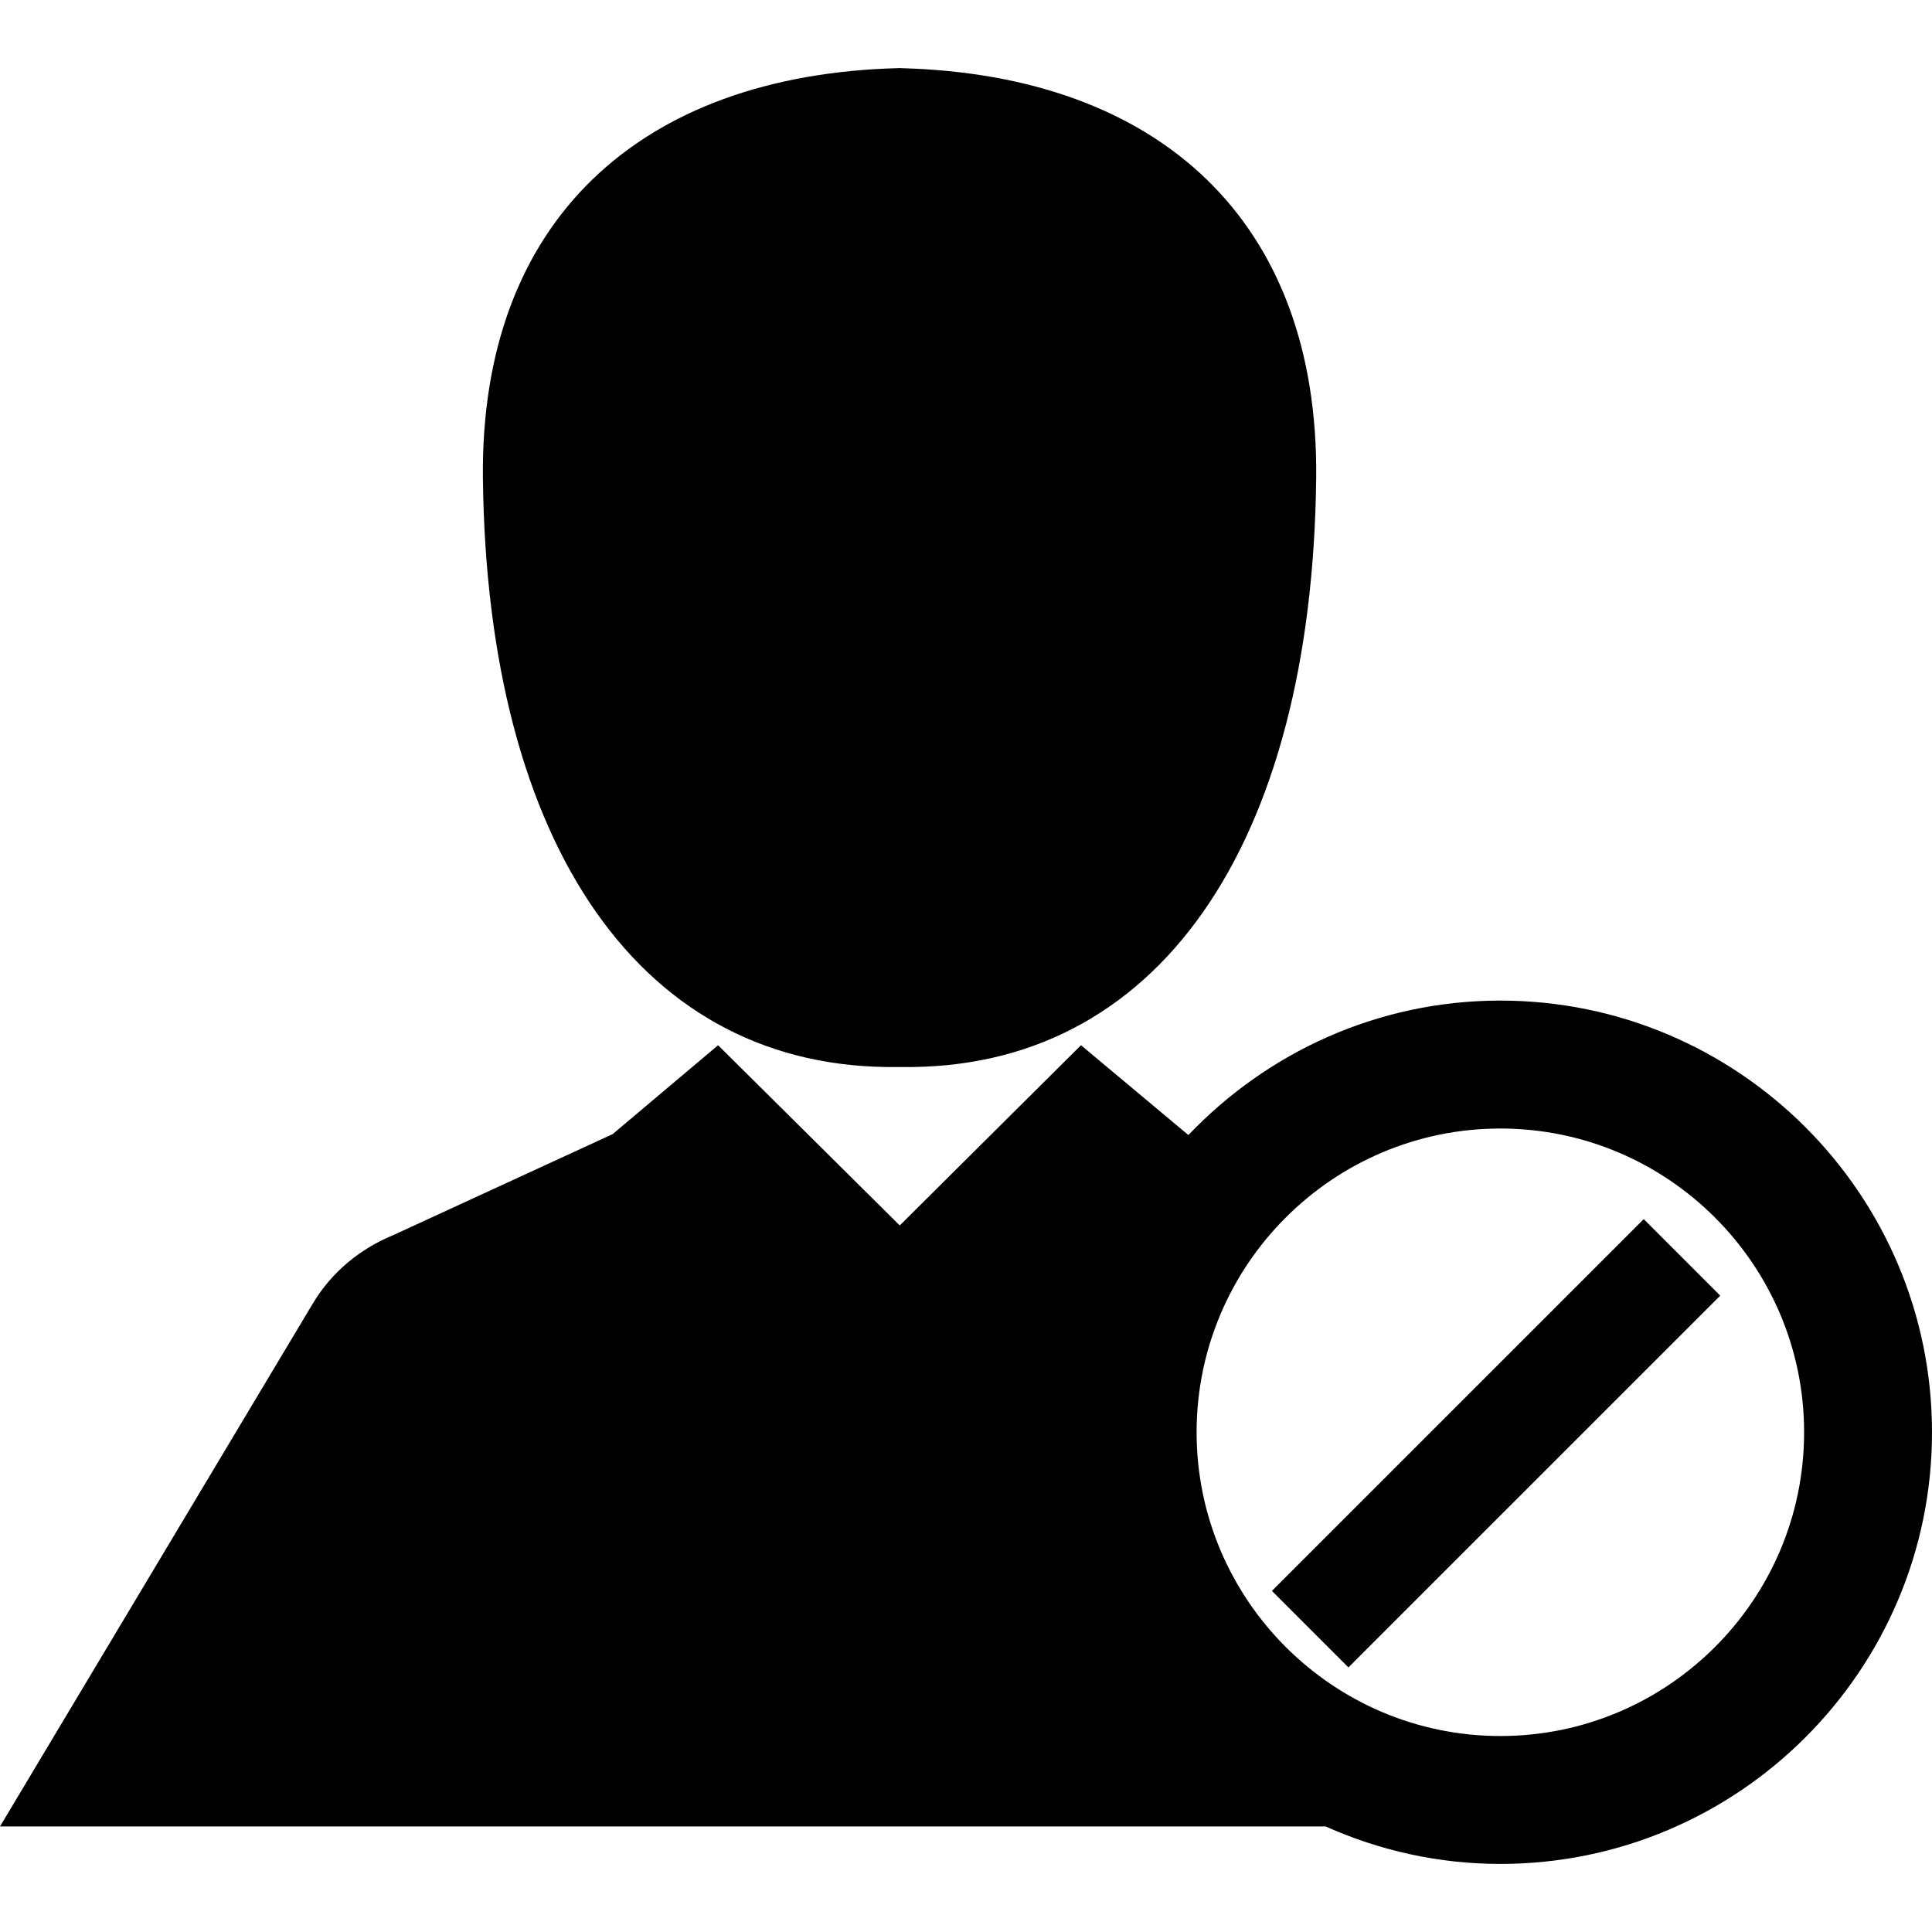<?xml version="1.0" encoding="iso-8859-1"?>
<!-- Generator: Adobe Illustrator 16.0.0, SVG Export Plug-In . SVG Version: 6.00 Build 0)  -->
<!DOCTYPE svg PUBLIC "-//W3C//DTD SVG 1.1//EN" "http://www.w3.org/Graphics/SVG/1.1/DTD/svg11.dtd">
<svg version="1.1" id="Capa_1" xmlns="http://www.w3.org/2000/svg" xmlns:xlink="http://www.w3.org/1999/xlink" x="0px" y="0px"
	 width="90.637px" height="90.637px" viewBox="0 0 90.637 90.637" style="enable-background:new 0 0 90.637 90.637;"
	 xml:space="preserve">
<g>
	<path d="M77.113,57.193l3.59,3.59L63.26,78.225l-3.59-3.59L77.113,57.193z M90.637,67.193c0,11.166-9.084,20.25-20.25,20.25
		c-2.92,0-5.689-0.636-8.197-1.758H0l14.662-24.51c0.906-1.521,2.258-2.603,3.781-3.228l10.298-4.741l4.947-4.171l8.523,8.455
		l8.502-8.455l5.039,4.214c3.691-3.873,8.877-6.308,14.635-6.308C81.553,46.943,90.637,56.027,90.637,67.193z M84.637,67.193
		c0-7.857-6.393-14.25-14.25-14.25c-7.855,0-14.25,6.393-14.25,14.25s6.395,14.25,14.25,14.25
		C78.244,81.443,84.637,75.051,84.637,67.193z M42.145,50.057v0.002c0.009,0,0.02-0.002,0.029-0.002c0.005,0,0.013,0.002,0.02,0.002
		c0.001,0,0.004,0,0.007,0s0.006,0,0.007,0c0.007,0,0.015-0.002,0.02-0.002c0.01,0,0.02,0.002,0.029,0.002v-0.002
		c12.005,0.182,19.302-10.324,19.49-27.646c0.12-12.018-7.33-18.889-19.469-19.213V3.193c-0.019,0-0.032,0.002-0.051,0.002V3.193
		c-0.011,0-0.019,0-0.026,0.002c-0.008-0.002-0.018-0.002-0.026-0.002v0.002c-0.019,0-0.033-0.002-0.049-0.002v0.004
		C29.988,3.521,22.534,10.393,22.655,22.41C22.843,39.732,30.14,50.238,42.145,50.057z"/>
</g>
<g>
</g>
<g>
</g>
<g>
</g>
<g>
</g>
<g>
</g>
<g>
</g>
<g>
</g>
<g>
</g>
<g>
</g>
<g>
</g>
<g>
</g>
<g>
</g>
<g>
</g>
<g>
</g>
<g>
</g>
</svg>
